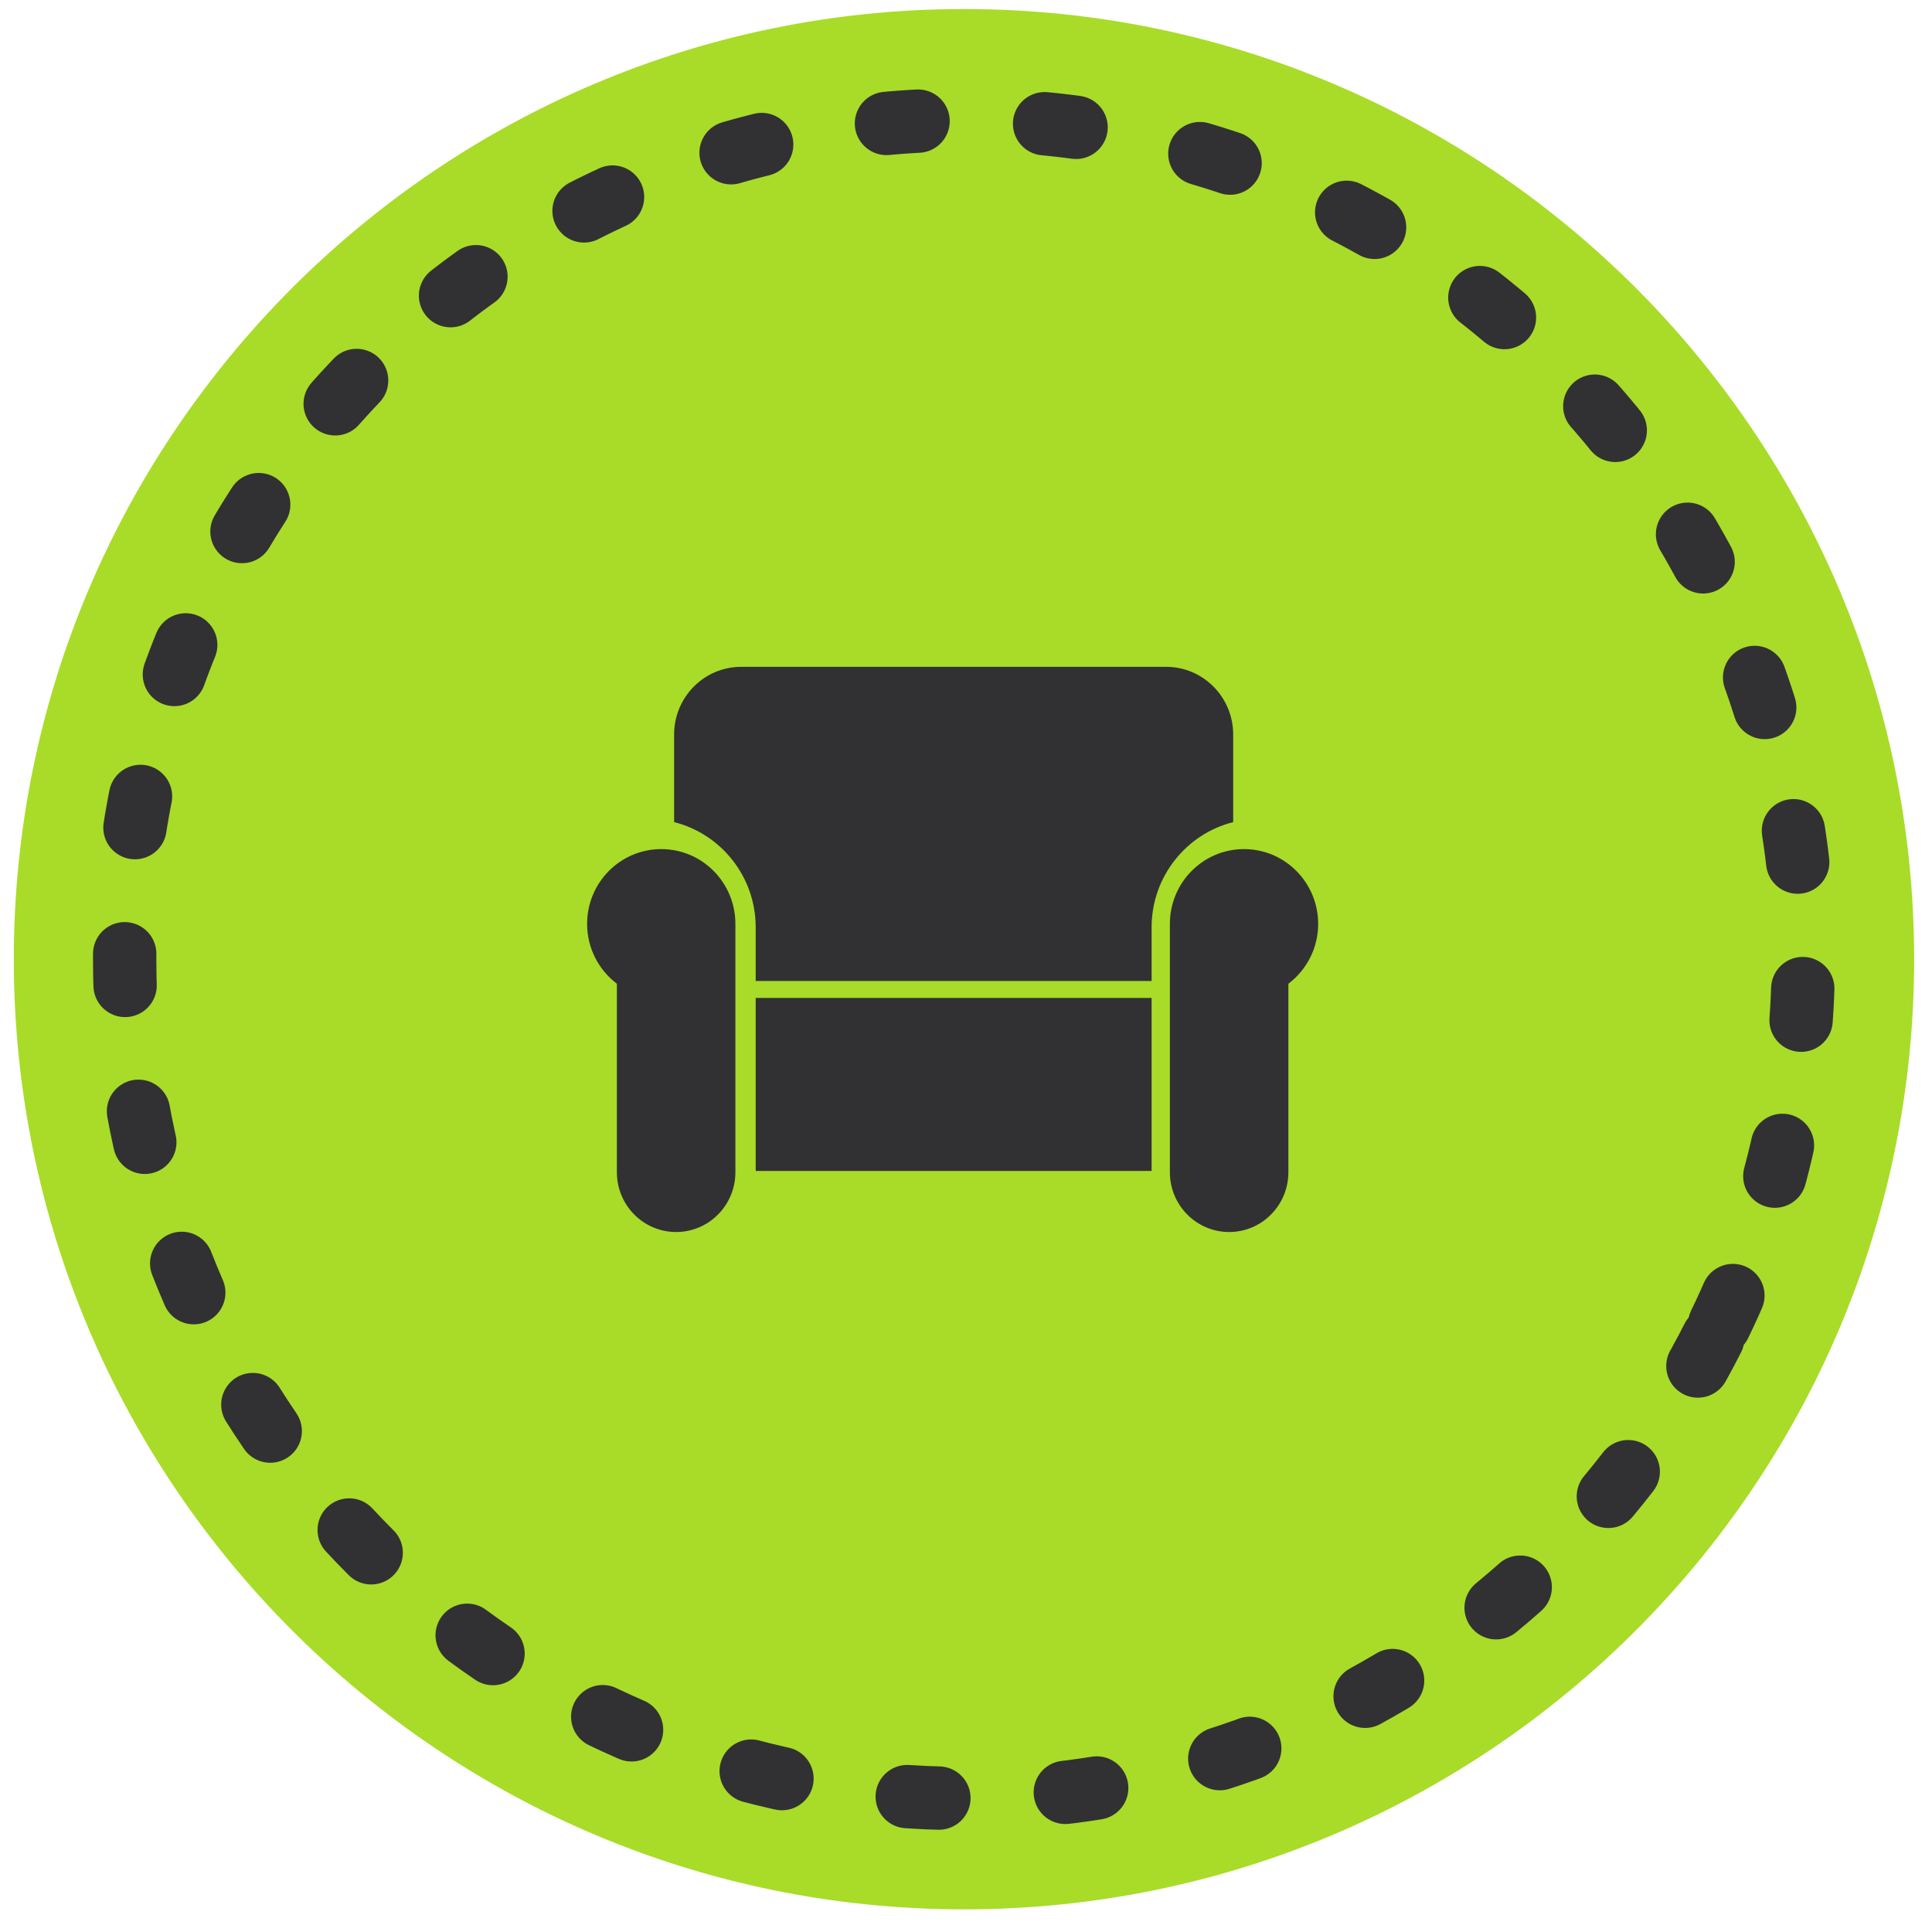 <?xml version="1.0" encoding="UTF-8" standalone="no"?>
<svg width="61px" height="61px" viewBox="0 0 61 61" version="1.1" xmlns="http://www.w3.org/2000/svg" xmlns:xlink="http://www.w3.org/1999/xlink" xmlns:sketch="http://www.bohemiancoding.com/sketch/ns">
    <!-- Generator: Sketch 3.3.2 (12043) - http://www.bohemiancoding.com/sketch -->
    <title>for sale-mobile-hover</title>
    <desc>Created with Sketch.</desc>
    <defs>
        <path id="path-1" d="M60.882,30.285 C60.882,13.743 47.424,0.285 30.882,0.285 C14.341,0.285 0.882,13.743 0.882,30.285 C0.882,46.827 14.341,60.285 30.882,60.285 C47.424,60.285 60.882,46.827 60.882,30.285 Z"></path>
    </defs>
    <g id="Homepage" stroke="none" stroke-width="1" fill="none" fill-rule="evenodd" sketch:type="MSPage">
        <g id="Home-Mobile-portrait" sketch:type="MSArtboardGroup" transform="translate(-10, -419)">
            <g id="Hero" sketch:type="MSLayerGroup" transform="translate(-320, -182)">
                <g id="What-will-you-discover?-Copy" transform="translate(320, 580)">
                    <g id="categories" transform="translate(9, 21)">
                        <g id="for-sale-mobile" transform="translate(0.554, 0)">
                            <g id="for-sale-mobile-hover">
                                <mask id="mask-2" sketch:name="Mask" fill="white">
                                    <use xlink:href="#path-1"></use>
                                </mask>
                                <use id="Mask" fill="#A8DC28" sketch:type="MSShapeGroup" xlink:href="#path-1"></use>
                                <path d="M54.741,41.813 C56.433,38.326 57.382,34.414 57.382,30.285 C57.382,15.673 45.494,3.785 30.882,3.785 C16.27,3.785 4.382,15.673 4.382,30.285 C4.382,41.686 11.62,51.429 21.742,55.16 C24.592,56.211 27.672,56.785 30.882,56.785 C41.365,56.785 50.446,50.666 54.741,41.813 Z" id="Stroke-6" stroke="#313133" stroke-width="2" stroke-linecap="round" stroke-linejoin="round" stroke-dasharray="1,4" sketch:type="MSShapeGroup"></path>
                                <g id="sofa-2" transform="translate(18.923, 20.946)" fill="#313133" sketch:type="MSShapeGroup">
                                    <g id="Fill-1-+-Fill-2" transform="translate(0, 5.778)">
                                        <path d="M2.401,0.085 C1.108,0.085 0.06,1.142 0.06,2.447 C0.06,3.22 0.431,3.905 1,4.336 L1,10.287 C1,11.33 1.838,12.175 2.871,12.175 C3.904,12.175 4.742,11.33 4.742,10.287 L4.742,2.447 C4.742,1.142 3.694,0.085 2.401,0.085" id="Fill-1"></path>
                                        <path d="M20.802,0.085 C19.508,0.085 18.46,1.142 18.46,2.447 C18.46,3.22 18.831,3.905 19.4,4.336 L19.4,10.287 C19.4,11.33 20.238,12.175 21.271,12.175 C22.304,12.175 23.142,11.33 23.142,10.287 L23.142,2.447 C23.142,1.142 22.094,0.085 20.802,0.085" id="Fill-2" transform="translate(20.801, 6.13) scale(-1, 1) translate(-20.801, -6.13) "></path>
                                    </g>
                                    <path d="M4.925,0.108 C3.755,0.108 2.807,1.066 2.807,2.246 L2.807,5.011 C4.286,5.383 5.383,6.728 5.383,8.335 L5.383,10.028 L17.883,10.028 L17.883,8.335 C17.884,6.728 18.981,5.383 20.459,5.011 L20.459,2.246 C20.459,1.066 19.511,0.108 18.341,0.108 L4.925,0.108 Z M5.383,16.025 L17.883,16.025 L17.883,10.563 L5.383,10.563 L5.383,16.025 Z" id="Fill-3"></path>
                                </g>
                            </g>
                        </g>
                    </g>
                </g>
            </g>
        </g>
    </g>
</svg>